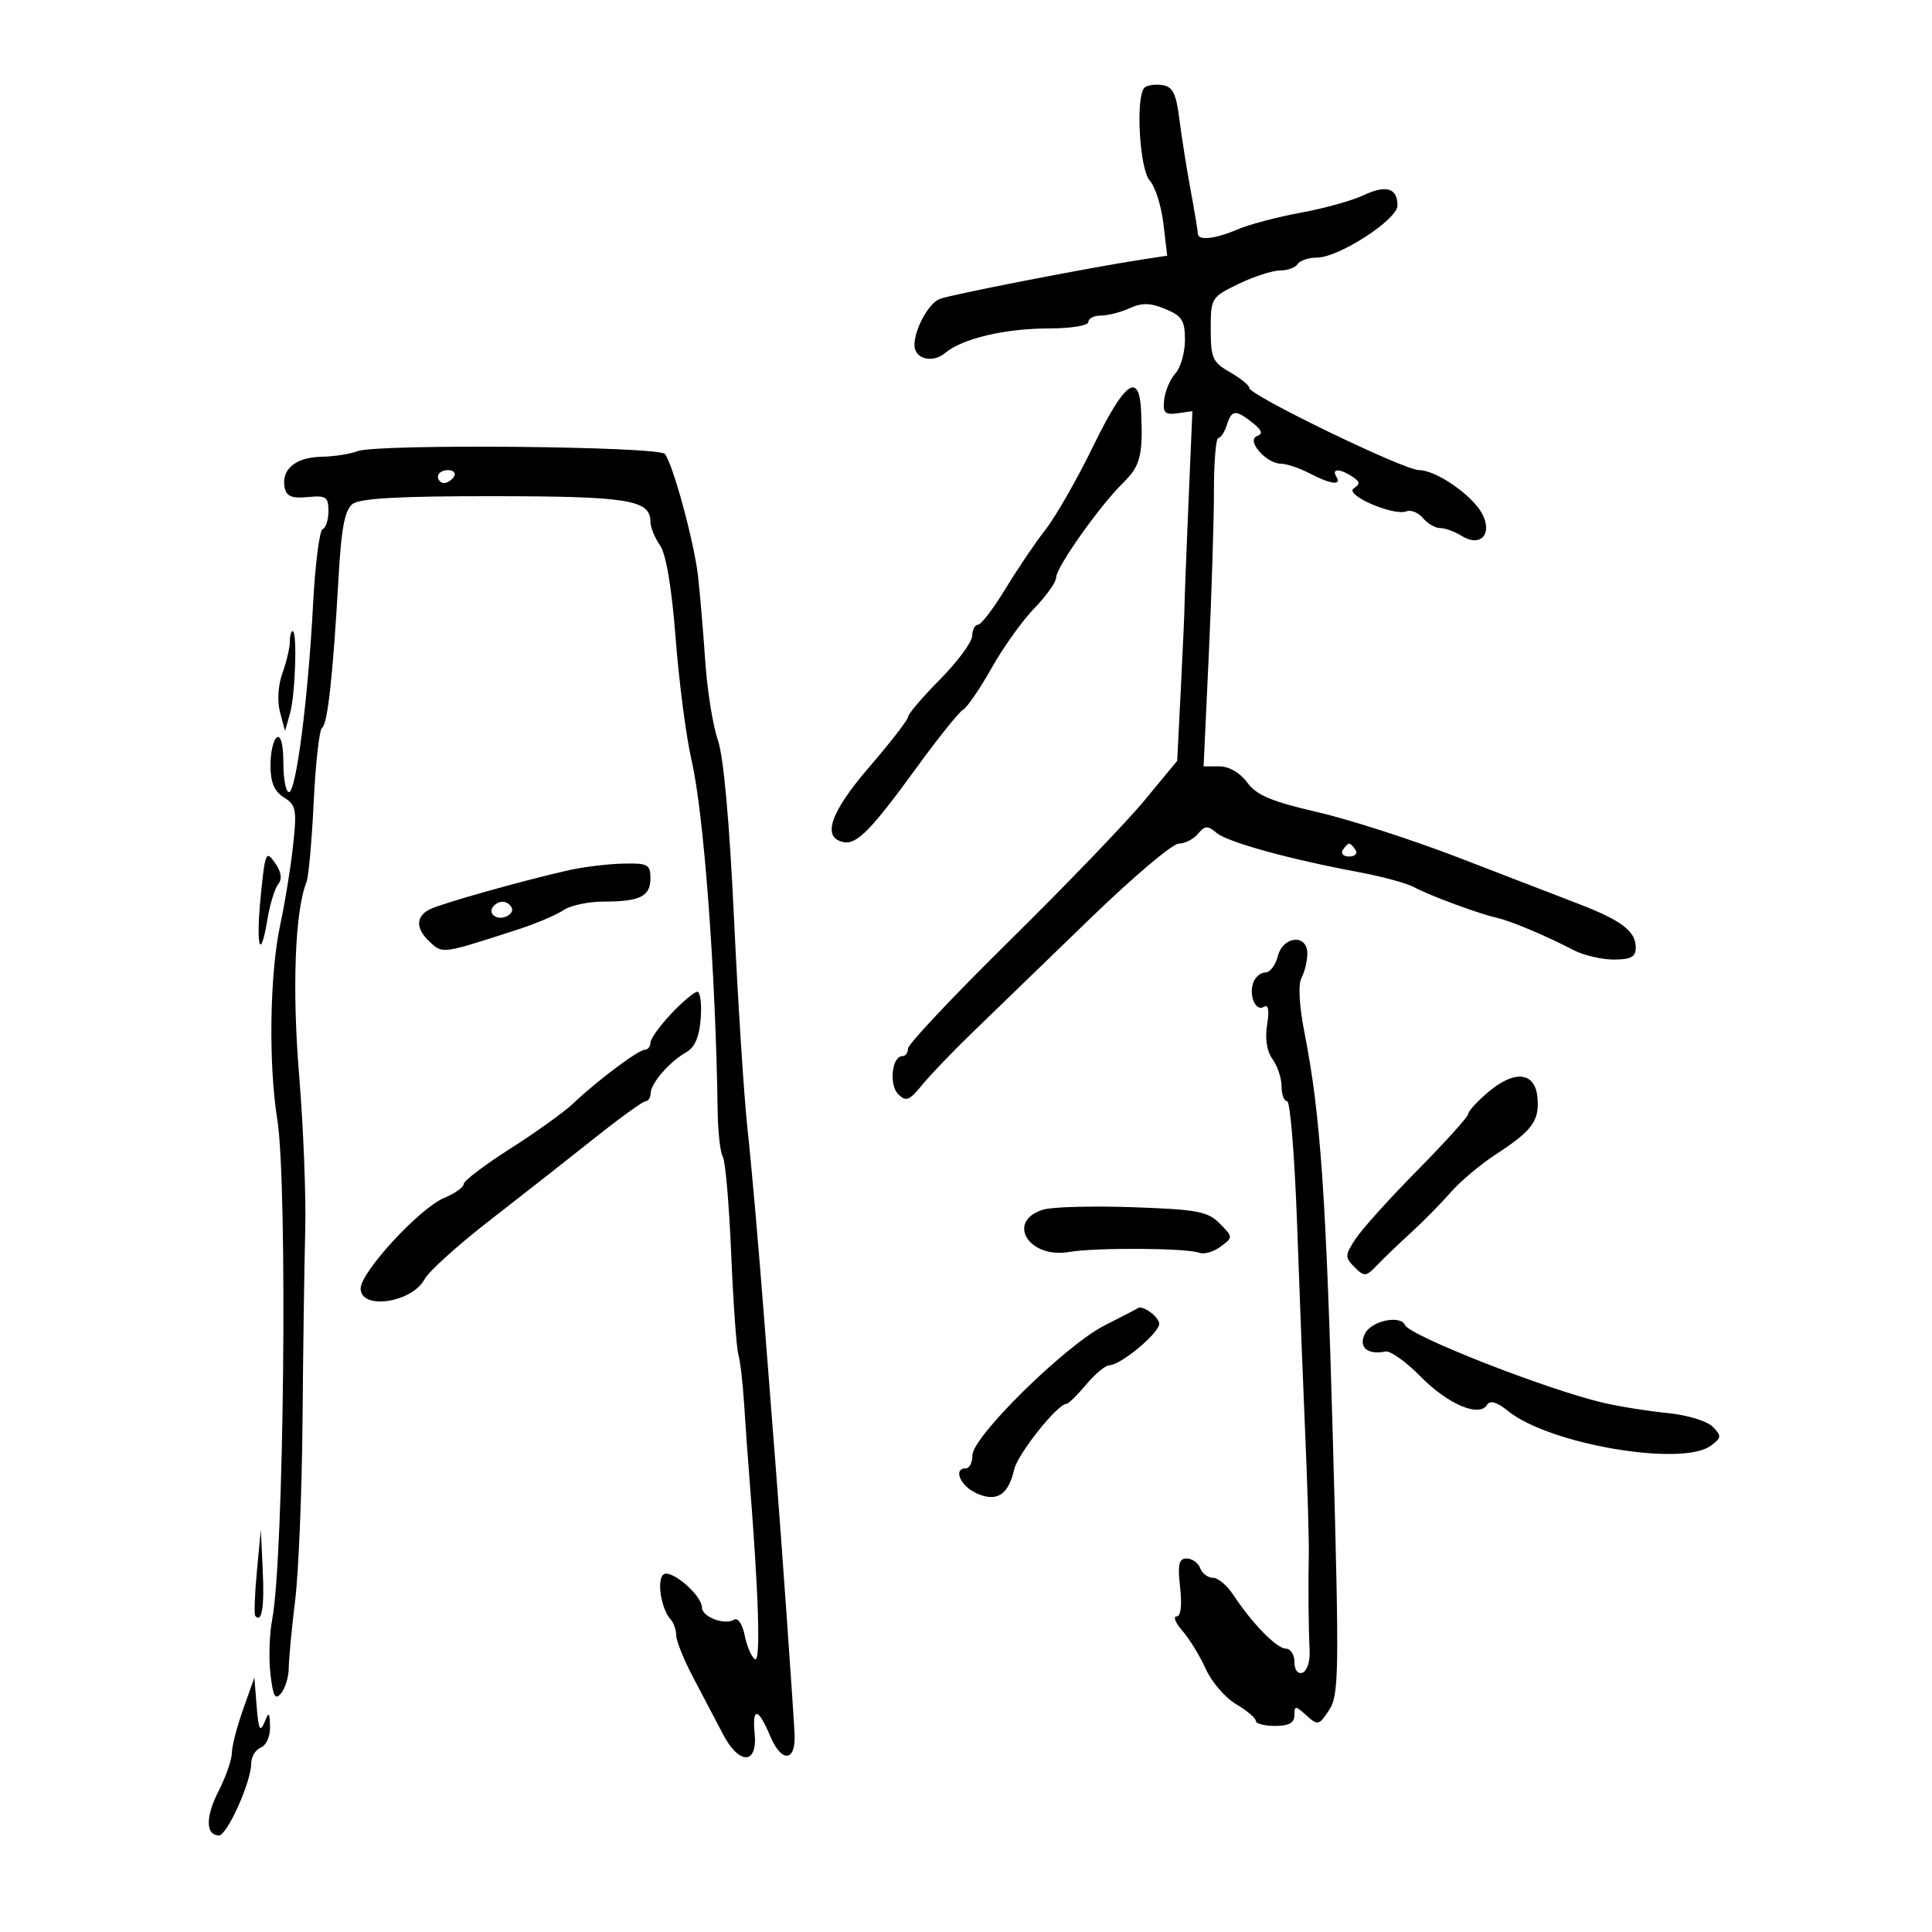 <svg xmlns="http://www.w3.org/2000/svg" width="300" height="300" viewBox="0 0 300 300" version="1.1">
	<path d="M 177.709 13.624 C 176.304 15.029, 176.946 26.283, 178.531 28.034 C 179.373 28.964, 180.328 31.971, 180.653 34.715 L 181.244 39.704 177.372 40.293 C 169.300 41.520, 147.432 45.785, 145.885 46.433 C 144.161 47.156, 142 51.130, 142 53.578 C 142 55.753, 144.810 56.467, 146.787 54.794 C 149.413 52.573, 156.078 51, 162.866 51 C 166.289 51, 169 50.558, 169 50 C 169 49.450, 169.879 49, 170.953 49 C 172.027 49, 174.032 48.487, 175.408 47.860 C 177.317 46.990, 178.631 47.019, 180.955 47.981 C 183.540 49.052, 184 49.779, 184 52.793 C 184 54.745, 183.335 57.077, 182.523 57.975 C 181.711 58.872, 180.923 60.708, 180.773 62.053 C 180.545 64.101, 180.880 64.447, 182.828 64.174 L 185.155 63.848 184.543 78.174 C 184.206 86.053, 183.932 93.175, 183.934 94 C 183.936 94.825, 183.680 100.595, 183.365 106.822 L 182.794 118.144 177.683 124.322 C 174.871 127.720, 165.468 137.499, 156.786 146.053 C 148.104 154.607, 141 162.145, 141 162.803 C 141 163.461, 140.602 164, 140.117 164 C 138.499 164, 138.012 168.440, 139.469 169.897 C 140.681 171.110, 141.201 170.910, 143.189 168.466 C 144.460 166.904, 148.096 163.122, 151.268 160.063 C 154.441 157.003, 162.491 149.213, 169.157 142.750 C 175.824 136.287, 182.060 131, 183.017 131 C 183.973 131, 185.325 130.314, 186.021 129.475 C 187.098 128.177, 187.527 128.154, 188.893 129.319 C 190.591 130.766, 200.162 133.410, 211 135.427 C 214.575 136.092, 218.441 137.145, 219.591 137.768 C 221.994 139.069, 229.572 141.870, 232.450 142.521 C 234.632 143.015, 240.044 145.295, 244.331 147.526 C 245.888 148.337, 248.701 149, 250.581 149 C 253.259 149, 254 148.593, 254 147.122 C 254 144.602, 251.791 142.919, 245.101 140.345 C 242.020 139.159, 233.650 135.933, 226.500 133.175 C 219.350 130.416, 209.450 127.226, 204.500 126.086 C 197.431 124.457, 195.107 123.475, 193.667 121.506 C 192.567 120.003, 190.845 119, 189.364 119 L 186.894 119 187.697 101.750 C 188.139 92.263, 188.500 80.787, 188.500 76.250 C 188.500 71.713, 188.807 68, 189.183 68 C 189.558 68, 190.151 67.100, 190.500 66 C 191.258 63.613, 191.863 63.559, 194.500 65.647 C 195.961 66.803, 196.147 67.361, 195.189 67.718 C 193.458 68.364, 196.607 71.997, 198.905 72.006 C 199.782 72.010, 201.789 72.685, 203.364 73.506 C 206.674 75.232, 208.388 75.437, 207.500 74 C 206.714 72.728, 208.051 72.736, 210 74.015 C 211.194 74.799, 211.237 75.170, 210.211 75.833 C 208.674 76.826, 216.373 80.178, 218.403 79.399 C 219.105 79.129, 220.257 79.604, 220.962 80.454 C 221.668 81.305, 222.871 82, 223.636 82 C 224.401 82, 225.910 82.551, 226.989 83.225 C 229.892 85.038, 231.826 82.913, 230.141 79.763 C 228.588 76.862, 222.992 73, 220.340 73 C 218.013 73, 194.003 61.376, 193.994 60.245 C 193.990 59.835, 192.640 58.733, 190.994 57.797 C 188.300 56.264, 188 55.595, 188 51.136 C 188 46.281, 188.089 46.135, 192.316 44.089 C 194.689 42.940, 197.588 42, 198.757 42 C 199.926 42, 201.160 41.550, 201.500 41 C 201.840 40.450, 203.187 40, 204.493 40 C 207.874 40, 217 34.097, 217 31.910 C 217 29.186, 215.238 28.660, 211.700 30.328 C 209.940 31.157, 205.575 32.370, 202 33.024 C 198.425 33.677, 194.022 34.839, 192.216 35.606 C 188.600 37.141, 186.003 37.410, 185.994 36.250 C 185.991 35.837, 185.488 32.800, 184.876 29.500 C 184.264 26.200, 183.479 21.250, 183.132 18.500 C 182.624 14.483, 182.099 13.443, 180.459 13.208 C 179.336 13.047, 178.099 13.235, 177.709 13.624 M 169.768 69.250 C 167.291 74.338, 163.967 80.159, 162.382 82.187 C 160.797 84.214, 157.980 88.377, 156.122 91.437 C 154.264 94.496, 152.352 97, 151.872 97 C 151.393 97, 150.981 97.787, 150.958 98.750 C 150.935 99.713, 148.689 102.750, 145.967 105.500 C 143.244 108.250, 141.013 110.862, 141.009 111.304 C 141.004 111.747, 138.274 115.276, 134.943 119.147 C 128.881 126.189, 127.561 130.111, 131.029 130.770 C 133.058 131.157, 135.335 128.818, 142.432 119.056 C 145.694 114.568, 148.898 110.582, 149.551 110.198 C 150.204 109.814, 152.198 106.899, 153.981 103.720 C 155.765 100.541, 158.749 96.371, 160.612 94.452 C 162.476 92.533, 164 90.378, 164 89.662 C 164 88.080, 170.804 78.478, 174.440 74.929 C 177.095 72.337, 177.518 70.612, 177.183 63.750 C 176.883 57.606, 174.621 59.284, 169.768 69.250 M 55.500 70.063 C 54.400 70.501, 51.868 70.891, 49.872 70.930 C 45.895 71.007, 43.634 72.908, 44.197 75.702 C 44.473 77.071, 45.328 77.425, 47.780 77.186 C 50.626 76.909, 51 77.160, 51 79.353 C 51 80.717, 50.596 81.983, 50.103 82.167 C 49.610 82.350, 48.938 87.624, 48.609 93.887 C 47.841 108.529, 45.982 123, 44.869 123 C 44.391 123, 44 120.948, 44 118.441 C 44 115.656, 43.611 114.122, 43 114.500 C 42.450 114.840, 42 116.783, 42 118.818 C 42 121.489, 42.582 122.882, 44.091 123.825 C 45.979 125.004, 46.116 125.728, 45.508 131.315 C 45.138 134.717, 44.249 140.200, 43.533 143.500 C 41.885 151.089, 41.664 165.143, 43.055 173.815 C 44.687 183.996, 44.094 242.070, 42.261 251.500 C 41.833 253.700, 41.712 257.487, 41.992 259.916 C 42.399 263.455, 42.731 264.051, 43.662 262.916 C 44.301 262.137, 44.830 260.375, 44.838 259 C 44.847 257.625, 45.294 252.900, 45.833 248.500 C 46.371 244.100, 46.886 231.500, 46.977 220.500 C 47.068 209.500, 47.257 196.225, 47.396 191 C 47.536 185.775, 47.110 174.975, 46.451 167 C 45.341 153.581, 45.801 141.430, 47.585 137 C 47.917 136.175, 48.425 130.550, 48.713 124.500 C 49.001 118.450, 49.589 113.275, 50.018 113 C 50.881 112.448, 51.721 104.732, 52.578 89.500 C 53.001 81.996, 53.541 79.191, 54.743 78.263 C 55.898 77.372, 62.047 77.032, 76.738 77.046 C 97.578 77.065, 101 77.625, 101 81.018 C 101 81.863, 101.666 83.506, 102.480 84.668 C 103.429 86.022, 104.304 91.222, 104.916 99.141 C 105.441 105.938, 106.548 114.425, 107.374 118 C 109.301 126.332, 111.122 150.763, 111.437 172.500 C 111.484 175.800, 111.844 179.001, 112.237 179.614 C 112.629 180.227, 113.214 186.977, 113.536 194.614 C 113.858 202.251, 114.360 209.321, 114.652 210.325 C 114.944 211.329, 115.341 214.704, 115.534 217.825 C 115.728 220.946, 116.103 226.200, 116.367 229.500 C 117.814 247.526, 118.144 258.207, 117.236 257.646 C 116.698 257.314, 115.980 255.652, 115.641 253.955 C 115.294 252.218, 114.577 251.144, 114.003 251.498 C 112.522 252.413, 109 251.082, 109 249.607 C 109 247.747, 104.321 243.683, 103.070 244.457 C 101.929 245.162, 102.634 249.819, 104.129 251.450 C 104.608 251.972, 105.002 253.097, 105.004 253.950 C 105.006 254.802, 106.197 257.750, 107.650 260.500 C 109.102 263.250, 111.183 267.209, 112.274 269.299 C 114.774 274.087, 117.656 274.041, 117.186 269.220 C 116.774 264.994, 117.740 265.134, 119.593 269.569 C 121.327 273.718, 123.550 273.622, 123.388 269.405 C 123.282 266.629, 121.223 237.435, 120.468 228 C 120.270 225.525, 119.429 214.725, 118.599 204 C 117.769 193.275, 116.642 180.450, 116.093 175.500 C 115.544 170.550, 114.593 155.783, 113.980 142.684 C 113.275 127.629, 112.352 117.416, 111.471 114.919 C 110.705 112.746, 109.825 107.263, 109.515 102.734 C 109.206 98.205, 108.702 92.250, 108.395 89.500 C 107.812 84.277, 104.550 72.226, 103.252 70.500 C 102.343 69.291, 58.445 68.889, 55.500 70.063 M 68 74 C 68 74.550, 68.423 75, 68.941 75 C 69.459 75, 70.160 74.550, 70.500 74 C 70.840 73.450, 70.416 73, 69.559 73 C 68.702 73, 68 73.450, 68 74 M 45 99.679 C 45 100.602, 44.484 102.785, 43.854 104.528 C 43.176 106.402, 43.025 108.884, 43.483 110.599 L 44.259 113.500 45.033 110.787 C 45.863 107.880, 46.179 98, 45.443 98 C 45.199 98, 45 98.756, 45 99.679 M 208.500 132 C 208.160 132.550, 208.610 133, 209.500 133 C 210.390 133, 210.840 132.550, 210.500 132 C 210.160 131.450, 209.710 131, 209.500 131 C 209.290 131, 208.840 131.450, 208.500 132 M 40.501 138.991 C 39.705 146.915, 40.403 149.551, 41.514 142.817 C 41.906 140.443, 42.664 137.957, 43.200 137.293 C 43.852 136.485, 43.685 135.389, 42.695 133.975 C 41.314 132.003, 41.170 132.332, 40.501 138.991 M 88.500 135.086 C 81.713 136.587, 68.593 140.272, 66.750 141.194 C 64.493 142.324, 64.525 144.260, 66.835 146.351 C 68.789 148.119, 68.657 148.139, 80.500 144.302 C 83.250 143.410, 86.388 142.078, 87.473 141.341 C 88.557 140.603, 91.333 140, 93.641 140 C 99.372 140, 101 139.202, 101 136.393 C 101 134.229, 100.594 134.010, 96.750 134.100 C 94.412 134.156, 90.700 134.599, 88.500 135.086 M 76.694 140.639 C 75.629 141.704, 76.964 142.951, 78.526 142.352 C 79.331 142.043, 79.740 141.388, 79.435 140.895 C 78.787 139.846, 77.598 139.735, 76.694 140.639 M 198.411 148.500 C 198.066 149.875, 197.205 151, 196.499 151 C 195.792 151, 194.955 151.675, 194.638 152.500 C 193.858 154.535, 194.960 157.143, 196.261 156.339 C 196.955 155.910, 197.123 156.854, 196.755 159.120 C 196.404 161.284, 196.716 163.259, 197.599 164.467 C 198.370 165.520, 199 167.421, 199 168.691 C 199 169.961, 199.390 171, 199.867 171 C 200.344 171, 201.042 179.662, 201.417 190.250 C 201.792 200.838, 202.372 215.800, 202.706 223.500 C 203.040 231.200, 203.276 239.300, 203.229 241.500 C 203.125 246.442, 203.180 252.566, 203.362 256.402 C 203.438 257.999, 202.938 259.499, 202.250 259.736 C 201.512 259.990, 201 259.313, 201 258.083 C 201 256.938, 200.399 256, 199.665 256 C 198.254 256, 194.373 252.025, 191.494 247.630 C 190.546 246.184, 189.133 245, 188.354 245 C 187.575 245, 186.678 244.325, 186.362 243.500 C 186.045 242.675, 185.101 242, 184.263 242 C 183.049 242, 182.843 242.914, 183.247 246.500 C 183.563 249.302, 183.358 251, 182.703 251 C 182.125 251, 182.536 252.012, 183.618 253.250 C 184.699 254.488, 186.325 257.146, 187.232 259.158 C 188.138 261.170, 190.257 263.629, 191.940 264.624 C 193.623 265.618, 195 266.784, 195 267.216 C 195 267.647, 196.350 268, 198 268 C 200.125 268, 201 267.517, 201 266.345 C 201 264.816, 201.142 264.819, 202.864 266.377 C 204.628 267.973, 204.818 267.927, 206.390 265.528 C 207.912 263.204, 207.964 259.800, 207.002 224.746 C 205.935 185.884, 205.053 173.040, 202.586 160.500 C 201.731 156.149, 201.548 152.863, 202.105 151.816 C 202.597 150.889, 203 149.202, 203 148.066 C 203 144.970, 199.207 145.329, 198.411 148.500 M 104.220 157.414 C 102.449 159.291, 101 161.316, 101 161.914 C 101 162.511, 100.612 163, 100.138 163 C 99.138 163, 92.644 167.869, 89 171.350 C 87.625 172.664, 83.237 175.814, 79.250 178.349 C 75.263 180.885, 72 183.364, 72 183.859 C 72 184.353, 70.642 185.320, 68.983 186.007 C 65.173 187.585, 56 197.529, 56 200.081 C 56 203.467, 63.965 202.303, 65.931 198.629 C 66.580 197.417, 71.152 193.292, 76.092 189.463 C 81.032 185.633, 88.320 179.913, 92.287 176.751 C 96.254 173.589, 99.838 171.002, 100.250 171.001 C 100.662 171.001, 101.015 170.438, 101.033 169.750 C 101.075 168.188, 103.969 164.855, 106.549 163.398 C 107.891 162.640, 108.596 161.001, 108.807 158.148 C 108.977 155.867, 108.738 154, 108.278 154 C 107.817 154, 105.991 155.536, 104.220 157.414 M 231.138 169.537 C 229.412 170.990, 228 172.525, 228 172.949 C 228 173.373, 224.468 177.294, 220.152 181.664 C 215.835 186.033, 211.491 190.848, 210.497 192.364 C 208.823 194.920, 208.811 195.239, 210.333 196.762 C 211.856 198.284, 212.111 198.262, 213.838 196.452 C 214.862 195.378, 217.230 193.107, 219.100 191.405 C 220.970 189.703, 223.732 186.900, 225.238 185.177 C 226.744 183.454, 229.894 180.797, 232.238 179.273 C 237.911 175.584, 239.037 174.067, 238.745 170.500 C 238.416 166.469, 235.259 166.069, 231.138 169.537 M 162.005 187.824 C 156.154 189.615, 159.720 195.492, 166 194.407 C 170.105 193.698, 184.274 193.784, 186.217 194.530 C 186.954 194.813, 188.444 194.385, 189.529 193.580 C 191.484 192.127, 191.483 192.098, 189.397 189.983 C 187.551 188.110, 185.906 187.802, 175.897 187.455 C 169.629 187.238, 163.377 187.404, 162.005 187.824 M 171.500 205.822 C 165.435 208.900, 151 223.086, 151 225.968 C 151 227.086, 150.550 228, 150 228 C 147.957 228, 149.090 230.720, 151.612 231.869 C 154.758 233.302, 156.577 232.159, 157.479 228.181 C 158.025 225.773, 164.209 218, 165.578 218 C 165.881 218, 167.265 216.650, 168.653 215 C 170.042 213.350, 171.658 212, 172.245 212 C 173.991 212, 180 207.007, 180 205.556 C 180 204.483, 177.352 202.565, 176.668 203.142 C 176.576 203.220, 174.250 204.426, 171.500 205.822 M 211.992 207.015 C 210.850 209.148, 212.281 210.440, 215.147 209.862 C 215.891 209.713, 218.330 211.453, 220.567 213.730 C 224.806 218.044, 229.684 220.129, 230.908 218.149 C 231.380 217.385, 232.438 217.702, 234.230 219.144 C 240.622 224.287, 261.211 227.787, 265.659 224.488 C 267.328 223.250, 267.354 222.974, 265.940 221.536 C 265.076 220.659, 261.949 219.712, 258.940 219.417 C 255.948 219.124, 251.475 218.411, 249 217.834 C 240.196 215.779, 218.918 207.441, 218.167 205.750 C 217.462 204.165, 213.031 205.073, 211.992 207.015 M 39.890 244 C 39.554 247.575, 39.442 250.688, 39.640 250.917 C 40.658 252.094, 41.071 249.584, 40.801 243.866 L 40.500 237.500 39.890 244 M 37.750 265.428 C 36.788 268.139, 36 271.194, 36 272.218 C 36 273.242, 35.069 275.905, 33.930 278.137 C 31.889 282.137, 31.920 285, 34.004 285 C 35.265 285, 39 276.691, 39 273.886 C 39 272.814, 39.675 271.678, 40.500 271.362 C 41.339 271.040, 41.969 269.622, 41.930 268.143 C 41.867 265.788, 41.770 265.718, 41.037 267.500 C 40.397 269.056, 40.135 268.500, 39.857 265 L 39.500 260.500 37.750 265.428" stroke="none" fill="black" fill-rule="evenodd"/>
</svg>